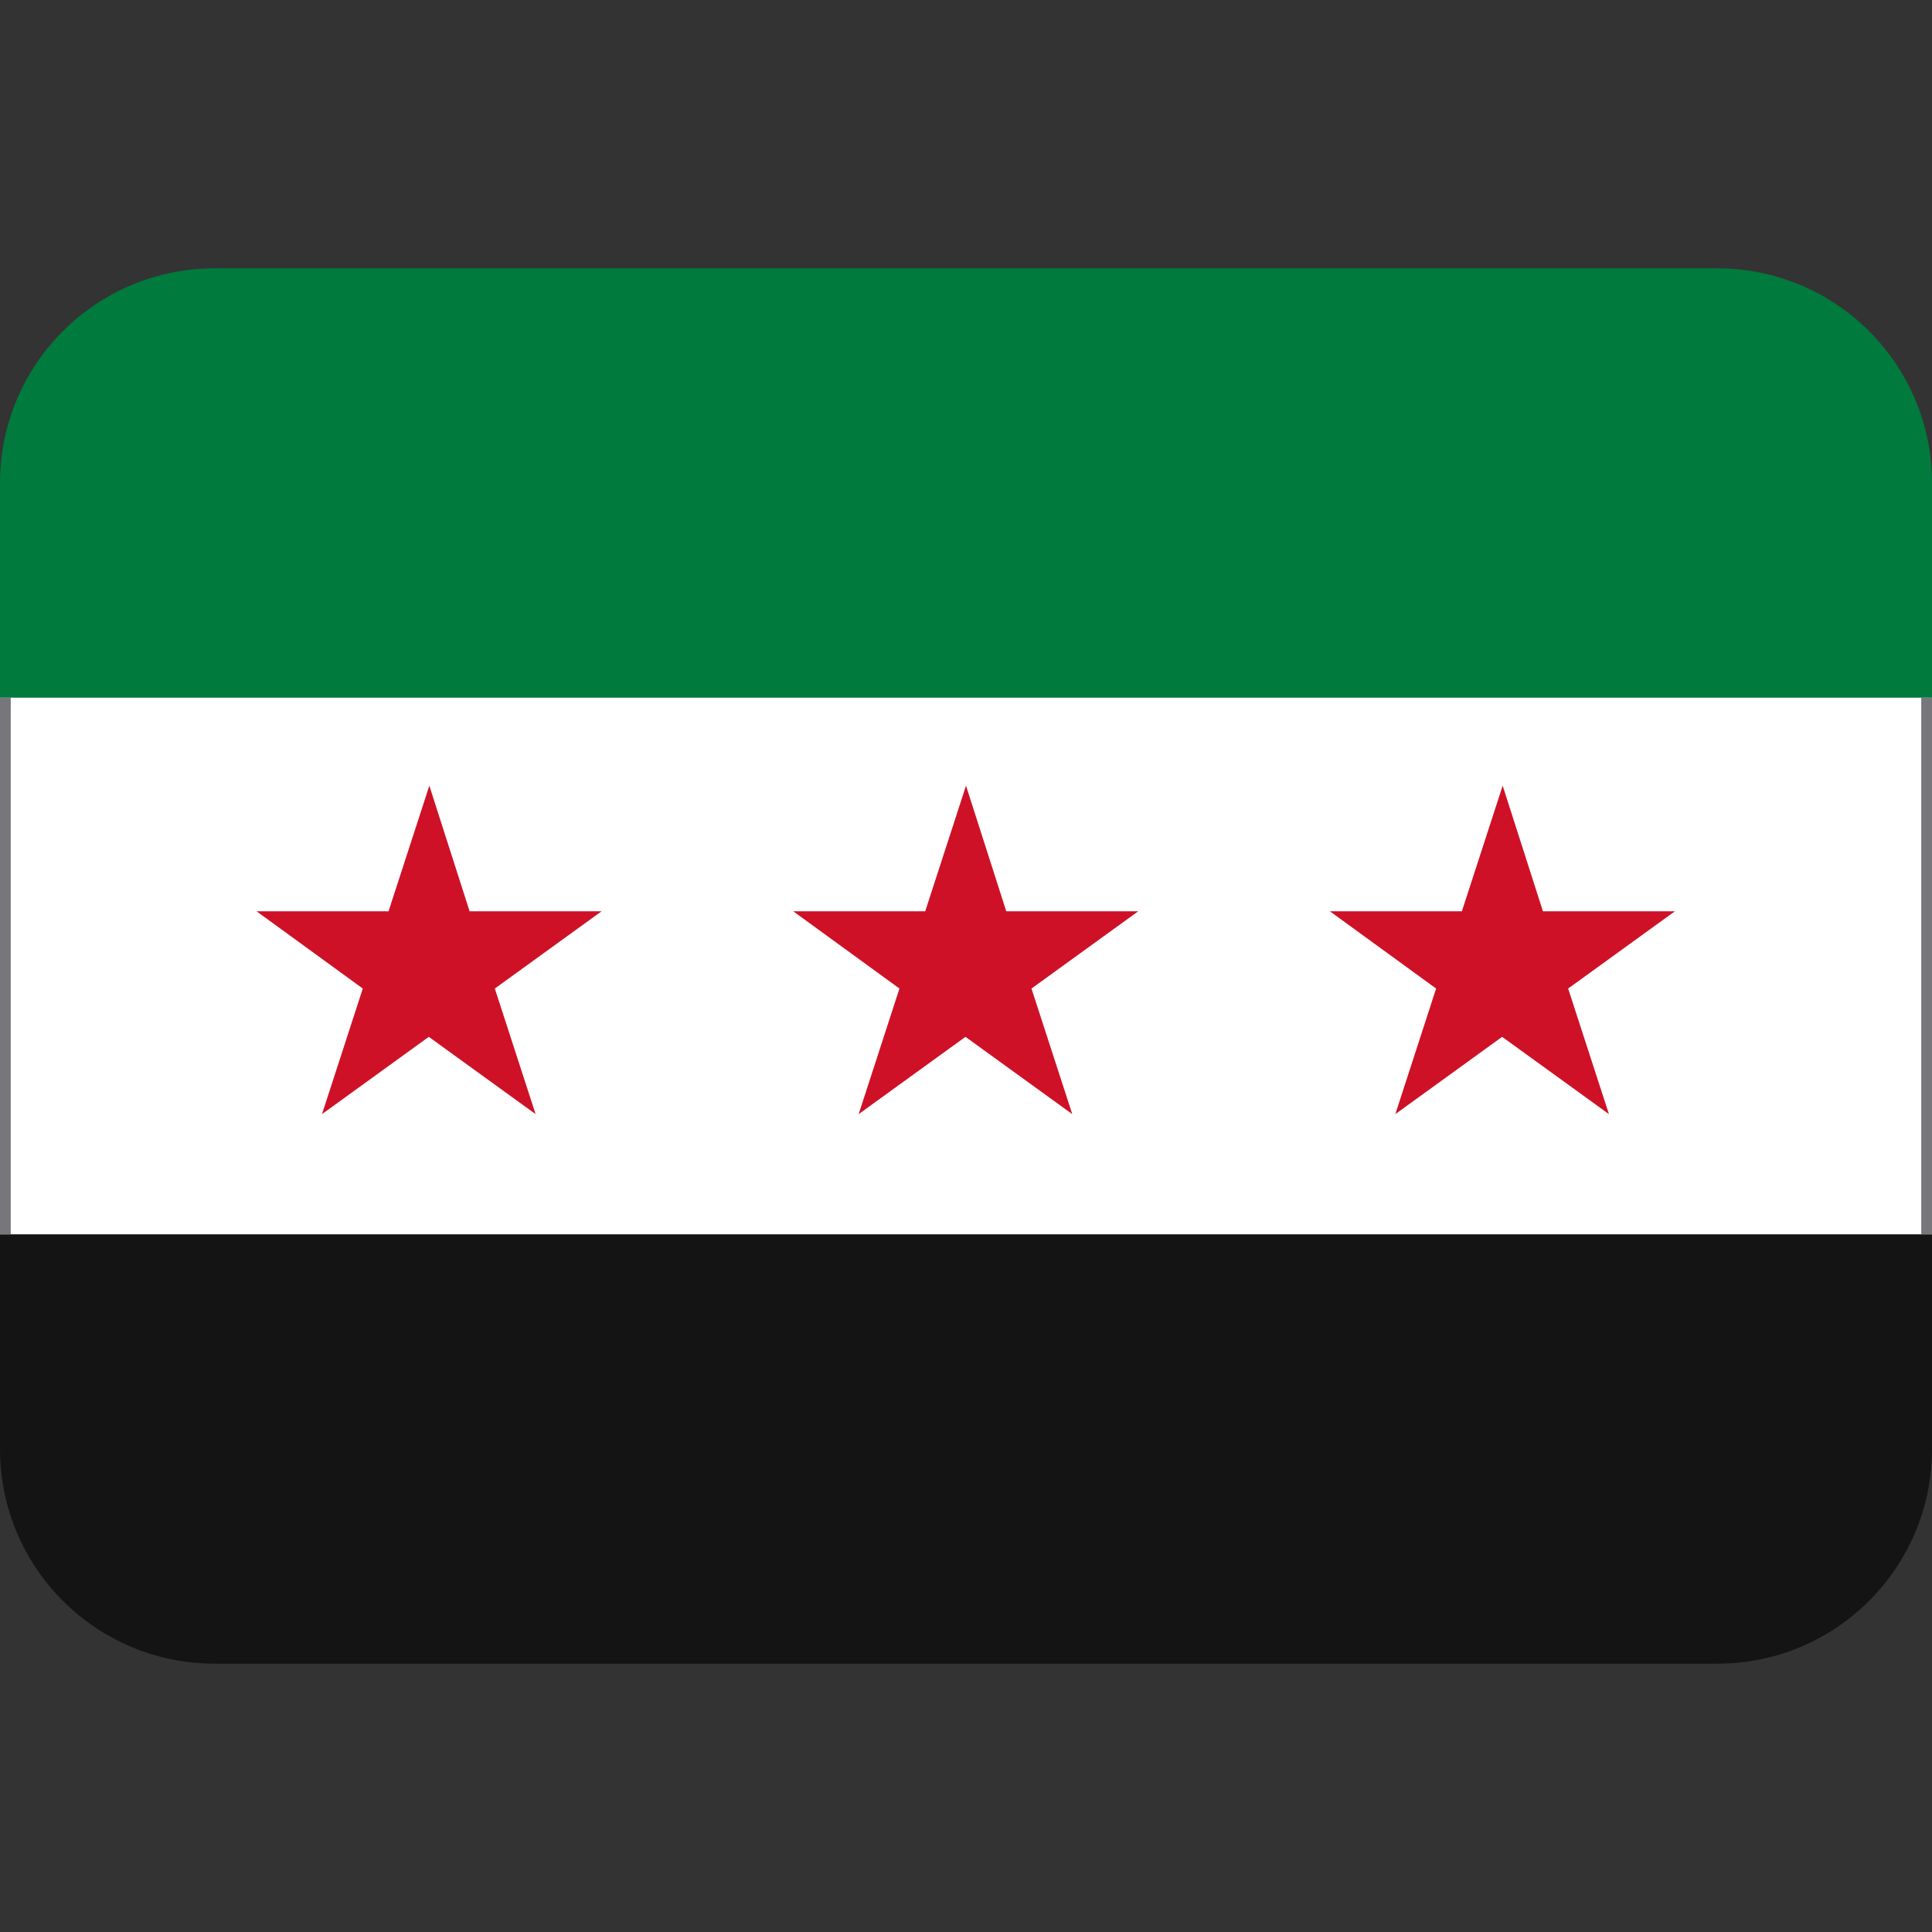 <svg viewBox="0 0 36 36" xmlns="http://www.w3.org/2000/svg" xmlns:xlink="http://www.w3.org/1999/xlink"><rect x="0" y="0" width="36" height="36" fill="#333333" stroke="none"/><path d="m0 13 1-1h34l1 1v10l-1 1h-34l-1-1z" fill="#fff"/><path d="m32 5h-28c-2.21 0-4 1.79-4 4v4h36v-4c0-2.21-1.79-4-4-4z" fill="#007a3d"/><path d="m32 31h-28c-2.21 0-4-1.79-4-4v-4h36v4c0 2.21-1.79 4-4 4z" fill="#141414"/><path id="a" d="m6.76 18.42-.76 2.34 1.99-1.44 1.99 1.44-.76-2.34 1.99-1.44h-2.46l-.75-2.34-.76 2.34h-2.46z" fill="#ce1126"/><path id="b" d="m0 13h.2v10h-.2z" fill="#77767b"/><use x="35.8" xlink:href="#b"/><use x="10" xlink:href="#a"/><use x="20" xlink:href="#a"/></svg>